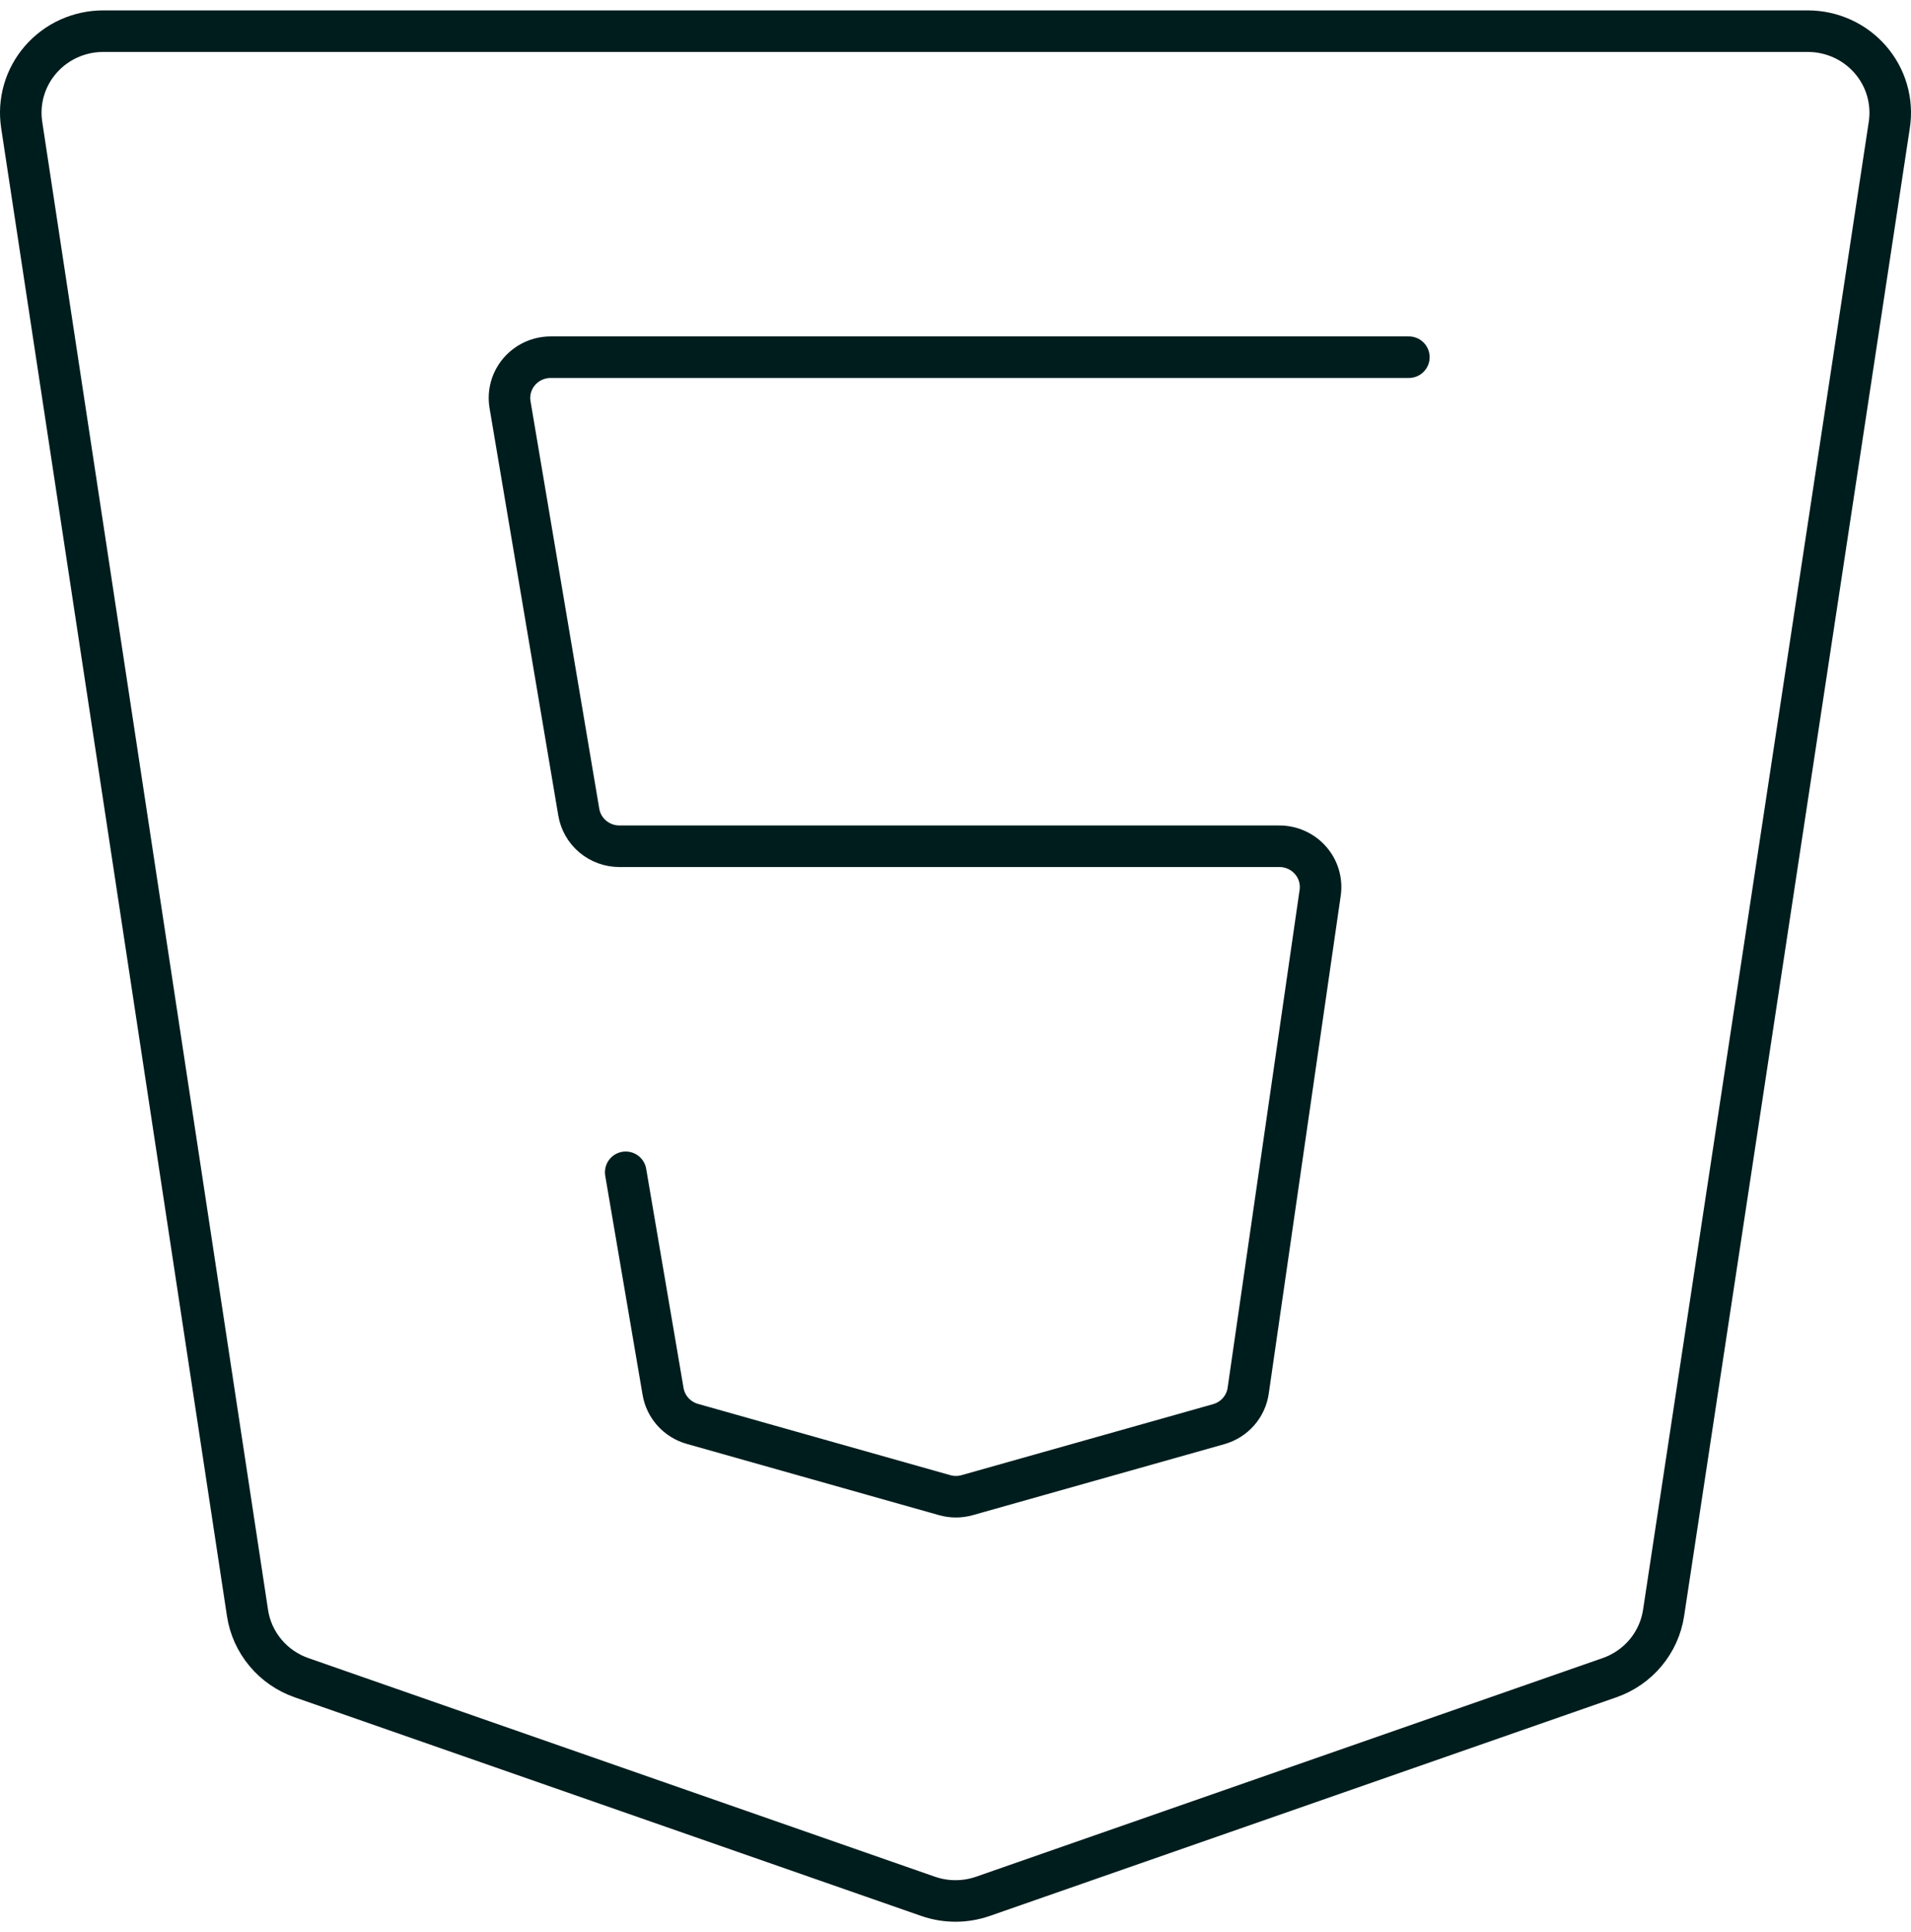 <svg width="92" height="93" viewBox="0 0 92 93" fill="none" xmlns="http://www.w3.org/2000/svg">
<path d="M80.089 77.635C79.982 78.341 79.683 79.003 79.224 79.553C78.764 80.103 78.162 80.518 77.482 80.754L47.32 91.277C46.466 91.574 45.534 91.574 44.68 91.277L14.518 80.754C13.839 80.517 13.237 80.102 12.779 79.552C12.32 79.003 12.021 78.34 11.915 77.635L1.044 6.008C0.959 5.449 0.997 4.88 1.155 4.337C1.313 3.794 1.588 3.292 1.961 2.864C2.333 2.436 2.795 2.092 3.314 1.857C3.834 1.622 4.398 1.5 4.969 1.5H87.031C87.602 1.5 88.166 1.622 88.686 1.857C89.205 2.092 89.666 2.436 90.039 2.864C90.412 3.292 90.687 3.794 90.845 4.337C91.003 4.88 91.041 5.449 90.956 6.008L80.089 77.635Z" stroke="#001D1E" stroke-width="2" stroke-linecap="round" stroke-linejoin="round"/>
<path d="M67.826 17.193H26.515C26.227 17.192 25.941 17.254 25.679 17.374C25.417 17.494 25.185 17.669 24.998 17.886C24.811 18.104 24.675 18.36 24.598 18.635C24.522 18.91 24.507 19.199 24.555 19.48L27.865 39.097C27.943 39.554 28.182 39.969 28.54 40.269C28.898 40.568 29.352 40.733 29.822 40.733H61.571C61.857 40.73 62.141 40.788 62.402 40.904C62.663 41.019 62.896 41.189 63.084 41.402C63.273 41.615 63.413 41.865 63.494 42.136C63.575 42.407 63.596 42.693 63.556 42.973L60.091 66.936C60.038 67.312 59.875 67.664 59.624 67.95C59.373 68.236 59.043 68.444 58.674 68.549L46.566 71.966C46.209 72.067 45.831 72.067 45.474 71.966L33.334 68.537C32.972 68.435 32.647 68.233 32.397 67.955C32.147 67.677 31.982 67.335 31.921 66.968L30.123 56.426" stroke="#001D1E" stroke-width="2" stroke-linecap="round" stroke-linejoin="round"/>
</svg>
